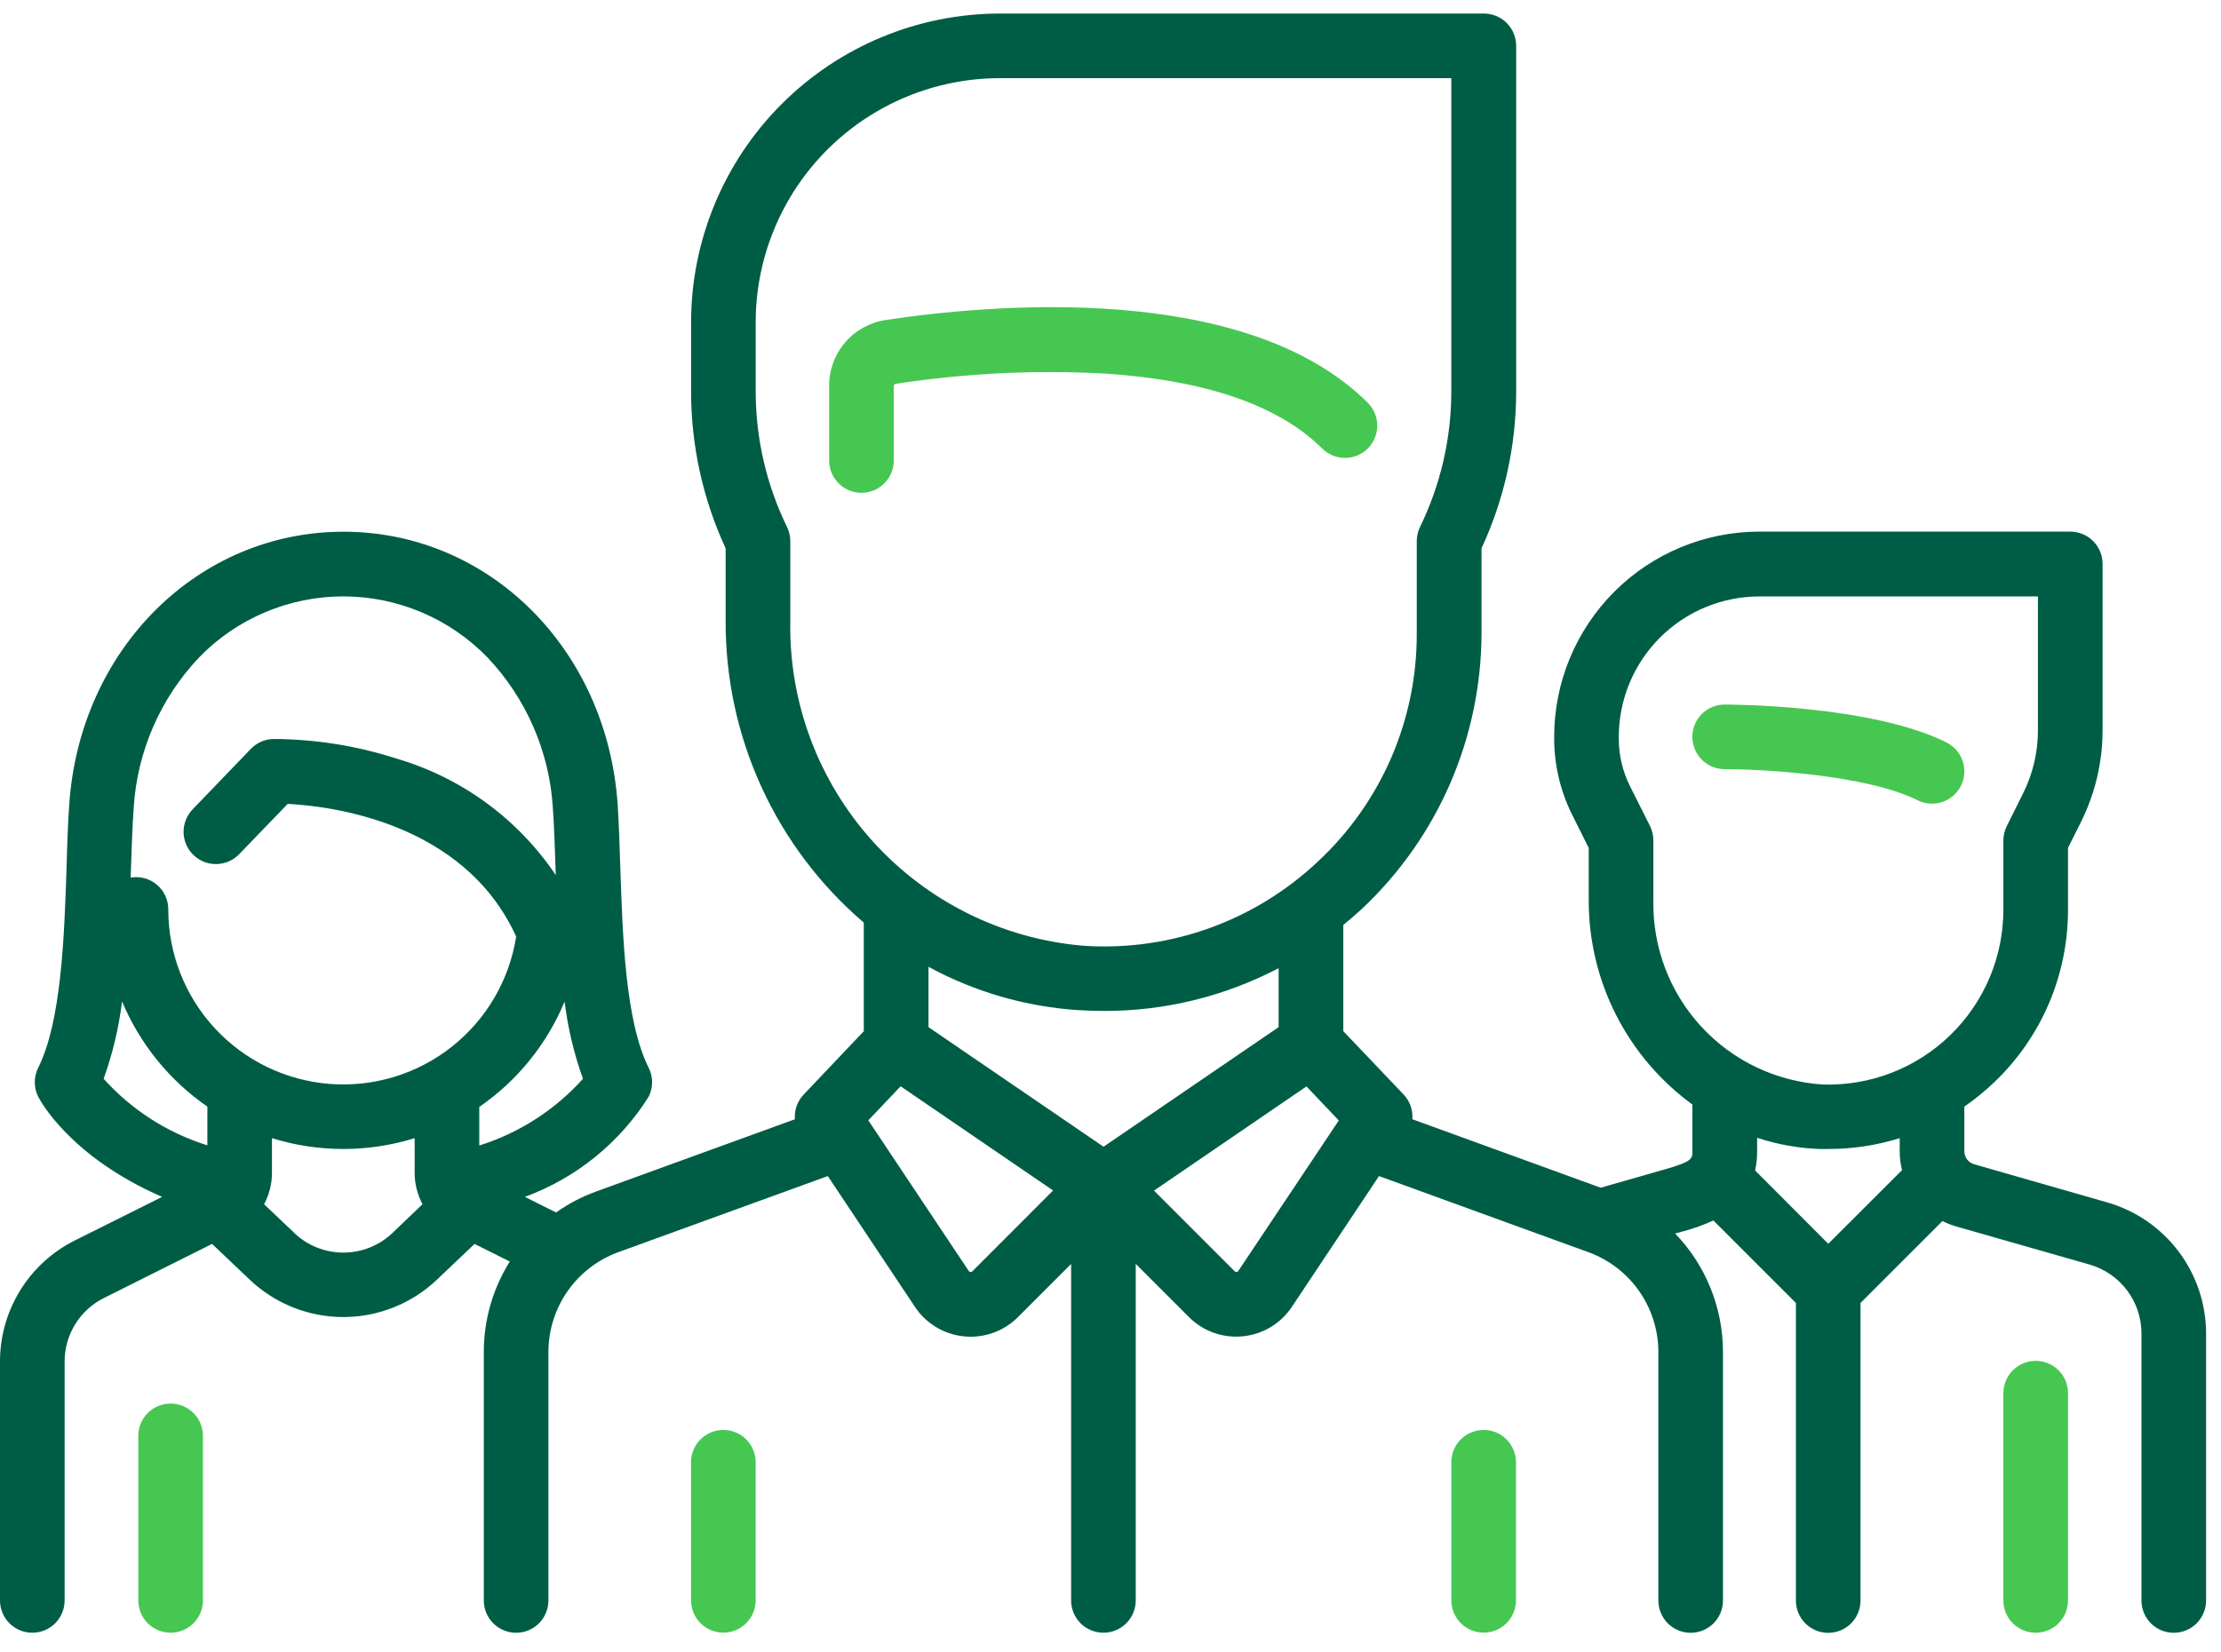 <svg width="82" height="61" viewBox="0 0 82 61" fill="none" xmlns="http://www.w3.org/2000/svg">
<g clip-path="url(#clip0_808_556)">
<path d="M70.797 29.553C70.937 29.623 71.09 29.665 71.246 29.676C71.402 29.687 71.559 29.667 71.708 29.618C71.857 29.568 71.994 29.49 72.112 29.387C72.231 29.284 72.328 29.159 72.398 29.019C72.468 28.879 72.51 28.726 72.521 28.57C72.532 28.413 72.512 28.257 72.463 28.108C72.413 27.959 72.335 27.822 72.232 27.703C72.129 27.585 72.004 27.488 71.864 27.418C69.092 26.033 63.895 26.018 63.675 26.018C63.358 26.018 63.055 26.144 62.831 26.367C62.608 26.591 62.482 26.895 62.482 27.211C62.482 27.527 62.608 27.831 62.831 28.055C63.055 28.278 63.358 28.404 63.675 28.404C65.017 28.402 68.911 28.609 70.797 29.553Z" fill="#46C752"/>
<path d="M77.813 44.408L72.885 42.995C72.781 42.965 72.69 42.902 72.625 42.816C72.56 42.729 72.524 42.624 72.524 42.516V40.867C72.929 40.587 73.311 40.274 73.665 39.931C74.518 39.109 75.196 38.122 75.658 37.031C76.119 35.939 76.355 34.766 76.351 33.581V31.312L76.828 30.359C77.353 29.307 77.626 28.148 77.628 26.972V20.832C77.629 20.675 77.599 20.519 77.539 20.373C77.48 20.227 77.392 20.095 77.281 19.983C77.17 19.872 77.038 19.784 76.892 19.723C76.747 19.663 76.591 19.632 76.434 19.632H64.952C62.944 19.634 61.02 20.433 59.6 21.852C58.181 23.272 57.382 25.197 57.38 27.204V27.275C57.381 28.252 57.609 29.216 58.045 30.091L58.656 31.313V33.262C58.656 34.73 59.002 36.177 59.667 37.485C60.333 38.793 61.298 39.926 62.484 40.79V42.517C62.484 42.783 62.484 42.893 61.499 43.175L59.099 43.862L52.144 41.333C52.157 41.166 52.135 40.997 52.079 40.839C52.022 40.681 51.933 40.536 51.817 40.415L49.595 38.08V34.16C49.831 33.966 50.061 33.767 50.286 33.56C51.676 32.253 52.785 30.676 53.544 28.926C54.302 27.175 54.695 25.288 54.698 23.38V20.25C55.541 18.433 55.978 16.453 55.978 14.45V1.693C55.978 1.377 55.852 1.073 55.629 0.849C55.405 0.626 55.101 0.5 54.785 0.5H36.915C33.893 0.503 30.995 1.706 28.858 3.843C26.721 5.98 25.518 8.878 25.515 11.9V14.451C25.514 16.454 25.95 18.433 26.791 20.251V22.944C26.784 25.058 27.236 27.148 28.116 29.069C28.997 30.991 30.285 32.698 31.891 34.072V38.084L29.673 40.42C29.558 40.541 29.469 40.685 29.413 40.842C29.357 41 29.335 41.167 29.348 41.334L22.006 44.003C21.482 44.194 20.986 44.454 20.531 44.776L19.379 44.2C21.27 43.506 22.877 42.205 23.95 40.5C24.033 40.334 24.076 40.152 24.076 39.967C24.076 39.781 24.033 39.599 23.95 39.433C23.086 37.712 22.985 34.56 22.902 32.025C22.875 31.182 22.848 30.384 22.802 29.675C22.395 23.952 18.045 19.636 12.681 19.636C7.317 19.636 2.964 23.956 2.558 29.677C2.508 30.384 2.479 31.183 2.458 32.027C2.374 34.56 2.27 37.714 1.41 39.434C1.327 39.6 1.284 39.782 1.284 39.968C1.284 40.153 1.327 40.335 1.41 40.501C1.462 40.601 2.547 42.701 5.985 44.201L2.78 45.801C1.944 46.215 1.24 46.854 0.749 47.648C0.257 48.441 -0.002 49.356 1.34401e-05 50.289V59.104C1.34401e-05 59.42 0.126 59.724 0.349 59.948C0.573 60.171 0.877 60.297 1.193 60.297C1.509 60.297 1.813 60.171 2.037 59.948C2.26 59.724 2.386 59.42 2.386 59.104V50.289C2.384 49.799 2.52 49.319 2.777 48.902C3.035 48.486 3.404 48.149 3.843 47.932L7.83 45.938L9.217 47.256C10.15 48.143 11.388 48.638 12.675 48.638C13.963 48.638 15.201 48.143 16.134 47.256L17.521 45.938L18.821 46.588C18.195 47.587 17.863 48.741 17.862 49.92V59.105C17.862 59.262 17.893 59.417 17.953 59.562C18.013 59.706 18.101 59.838 18.211 59.949C18.322 60.059 18.454 60.147 18.599 60.207C18.743 60.267 18.898 60.298 19.055 60.298C19.212 60.298 19.367 60.267 19.512 60.207C19.656 60.147 19.788 60.059 19.899 59.949C20.009 59.838 20.097 59.706 20.157 59.562C20.217 59.417 20.248 59.262 20.248 59.105V49.92C20.25 49.118 20.498 48.336 20.958 47.678C21.418 47.021 22.069 46.521 22.822 46.245L30.563 43.432L33.782 48.265C33.984 48.569 34.252 48.825 34.565 49.013C34.878 49.201 35.229 49.317 35.593 49.352C35.675 49.36 35.757 49.364 35.839 49.364C36.163 49.364 36.484 49.3 36.783 49.176C37.082 49.052 37.354 48.87 37.583 48.641L39.546 46.678V59.103C39.546 59.419 39.672 59.723 39.895 59.947C40.119 60.17 40.423 60.296 40.739 60.296C41.055 60.296 41.359 60.17 41.583 59.947C41.806 59.723 41.932 59.419 41.932 59.103V46.675L43.895 48.638C44.124 48.867 44.395 49.05 44.695 49.174C44.994 49.298 45.315 49.361 45.639 49.361C45.72 49.361 45.802 49.357 45.885 49.349C46.249 49.314 46.6 49.198 46.913 49.01C47.226 48.822 47.494 48.566 47.696 48.262L50.913 43.432L58.653 46.246C59.406 46.522 60.057 47.022 60.517 47.679C60.977 48.337 61.225 49.119 61.227 49.921V59.106C61.227 59.422 61.353 59.726 61.576 59.95C61.8 60.173 62.104 60.299 62.42 60.299C62.736 60.299 63.04 60.173 63.264 59.95C63.487 59.726 63.613 59.422 63.613 59.106V49.921C63.61 48.292 62.978 46.728 61.848 45.555L62.148 45.471C62.529 45.371 62.901 45.237 63.258 45.071L66.305 48.118V59.108C66.305 59.424 66.431 59.728 66.654 59.952C66.878 60.175 67.182 60.301 67.498 60.301C67.814 60.301 68.118 60.175 68.342 59.952C68.565 59.728 68.691 59.424 68.691 59.108V48.118L71.716 45.093C71.879 45.176 72.049 45.243 72.224 45.293L77.152 46.701C77.702 46.86 78.185 47.193 78.529 47.649C78.874 48.106 79.061 48.662 79.063 49.234V59.106C79.063 59.422 79.189 59.726 79.412 59.95C79.636 60.173 79.94 60.299 80.256 60.299C80.572 60.299 80.876 60.173 81.1 59.95C81.323 59.726 81.449 59.422 81.449 59.106V49.232C81.445 48.143 81.089 47.085 80.433 46.215C79.778 45.346 78.859 44.712 77.813 44.408ZM17.695 42.308V40.879C19.098 39.913 20.192 38.562 20.845 36.989C20.964 37.961 21.192 38.917 21.524 39.839C20.493 40.988 19.172 41.838 17.7 42.302L17.695 42.308ZM4.935 29.845C5.06 27.765 5.914 25.795 7.347 24.282C8.038 23.568 8.866 23 9.781 22.613C10.696 22.225 11.68 22.025 12.674 22.025C13.667 22.025 14.651 22.225 15.566 22.613C16.481 23 17.309 23.568 18 24.282C19.433 25.795 20.288 27.765 20.412 29.845C20.459 30.51 20.485 31.284 20.512 32.104L20.519 32.317C19.119 30.236 17.034 28.712 14.626 28.01C13.159 27.538 11.629 27.296 10.088 27.291C9.776 27.299 9.479 27.43 9.262 27.655L7.112 29.889C7.003 30.002 6.918 30.135 6.861 30.281C6.803 30.427 6.775 30.582 6.778 30.739C6.781 30.896 6.815 31.05 6.877 31.194C6.94 31.337 7.03 31.467 7.143 31.576C7.256 31.685 7.389 31.77 7.535 31.828C7.681 31.885 7.836 31.913 7.993 31.91C8.15 31.907 8.304 31.873 8.448 31.811C8.591 31.748 8.721 31.658 8.83 31.545L10.621 29.688C12.164 29.767 17.127 30.34 19.057 34.588C18.805 36.195 17.956 37.648 16.68 38.656C15.404 39.665 13.794 40.155 12.172 40.029C10.551 39.902 9.036 39.169 7.932 37.975C6.827 36.781 6.213 35.215 6.213 33.588C6.214 33.414 6.178 33.242 6.105 33.084C6.033 32.926 5.927 32.786 5.794 32.674C5.662 32.562 5.506 32.48 5.338 32.434C5.171 32.389 4.995 32.38 4.824 32.41C4.824 32.31 4.831 32.204 4.834 32.103C4.862 31.285 4.888 30.513 4.935 29.845ZM3.826 39.839C4.159 38.915 4.387 37.957 4.506 36.982C5.163 38.551 6.256 39.9 7.656 40.867V42.297C6.182 41.837 4.858 40.988 3.826 39.839ZM10.861 45.527L9.751 44.473C9.942 44.114 10.042 43.714 10.041 43.308V42.032C11.757 42.565 13.594 42.565 15.309 42.032V43.305C15.308 43.712 15.408 44.112 15.599 44.471L14.491 45.532C14.002 45.998 13.352 46.258 12.676 46.258C12 46.258 11.351 45.998 10.861 45.532V45.527ZM29.178 22.945V19.985C29.178 19.805 29.137 19.628 29.059 19.466C28.297 17.904 27.901 16.189 27.9 14.451V11.9C27.902 9.51 28.853 7.219 30.542 5.529C32.232 3.839 34.523 2.889 36.913 2.886H53.583V14.451C53.583 16.188 53.187 17.902 52.426 19.464C52.348 19.626 52.307 19.804 52.307 19.984V23.384C52.314 24.967 51.992 26.534 51.363 27.987C50.733 29.439 49.81 30.745 48.65 31.823C48.358 32.097 48.052 32.356 47.734 32.599L47.714 32.614C45.498 34.297 42.747 35.118 39.971 34.924C36.989 34.665 34.217 33.285 32.214 31.061C30.211 28.838 29.126 25.937 29.178 22.945ZM39.816 37.303C40.13 37.324 40.444 37.334 40.758 37.334C43.004 37.339 45.218 36.797 47.207 35.754V37.932L40.743 42.348L34.281 37.932V35.705C35.988 36.632 37.876 37.178 39.815 37.305L39.816 37.303ZM35.896 46.953C35.887 46.962 35.877 46.968 35.865 46.972C35.854 46.976 35.842 46.977 35.83 46.976C35.817 46.975 35.806 46.971 35.795 46.965C35.785 46.959 35.776 46.95 35.769 46.94L32.058 41.373L33.252 40.117L38.881 43.964L35.896 46.953ZM45.716 46.94C45.709 46.95 45.701 46.959 45.69 46.965C45.68 46.971 45.668 46.975 45.656 46.976C45.644 46.978 45.631 46.977 45.619 46.973C45.608 46.968 45.597 46.961 45.589 46.952L42.606 43.969L48.235 40.122L49.429 41.378L45.716 46.94ZM61.042 33.266V31.032C61.042 30.847 60.999 30.664 60.916 30.498L60.179 29.032C59.908 28.489 59.767 27.891 59.766 27.284V27.213C59.767 25.838 60.314 24.52 61.286 23.547C62.259 22.575 63.577 22.028 64.952 22.027H75.241V26.984C75.239 27.789 75.051 28.583 74.691 29.303L74.091 30.508C74.008 30.674 73.965 30.857 73.965 31.042V33.593C73.965 34.458 73.791 35.315 73.454 36.111C73.116 36.908 72.622 37.629 72.001 38.231C71.38 38.834 70.644 39.305 69.837 39.618C69.03 39.93 68.169 40.078 67.304 40.051C65.588 39.943 63.98 39.179 62.815 37.916C61.648 36.653 61.014 34.989 61.044 33.27L61.042 33.266ZM67.232 42.432C67.324 42.432 67.415 42.432 67.507 42.432C68.399 42.432 69.286 42.297 70.138 42.032V42.512C70.138 42.748 70.166 42.983 70.224 43.212L67.5 45.932L64.8 43.226C64.85 42.994 64.875 42.757 64.874 42.519V42.019C65.638 42.27 66.433 42.41 67.237 42.434L67.232 42.432Z" fill="#005D45"/>
<path d="M75.158 50.256C74.841 50.256 74.538 50.382 74.314 50.605C74.091 50.829 73.965 51.133 73.965 51.449V59.104C73.965 59.42 74.091 59.724 74.314 59.948C74.538 60.172 74.842 60.297 75.158 60.297C75.475 60.297 75.778 60.172 76.002 59.948C76.226 59.724 76.352 59.42 76.352 59.104V51.449C76.352 51.292 76.321 51.137 76.261 50.992C76.201 50.847 76.113 50.716 76.002 50.605C75.891 50.494 75.76 50.406 75.615 50.346C75.47 50.287 75.315 50.256 75.158 50.256Z" fill="#46C752"/>
<path d="M6.299 51.833C5.983 51.833 5.679 51.959 5.455 52.182C5.232 52.406 5.106 52.71 5.106 53.026V59.103C5.106 59.419 5.232 59.723 5.455 59.947C5.679 60.17 5.983 60.296 6.299 60.296C6.615 60.296 6.919 60.17 7.143 59.947C7.366 59.723 7.492 59.419 7.492 59.103V53.025C7.492 52.709 7.366 52.406 7.142 52.182C6.918 51.959 6.615 51.833 6.299 51.833Z" fill="#46C752"/>
<path d="M33.004 14.254C33.003 14.236 33.009 14.218 33.02 14.203C33.032 14.189 33.048 14.179 33.066 14.175C35.63 13.783 38.227 13.656 40.817 13.797C44.538 14.045 47.233 14.979 48.824 16.573C49.049 16.792 49.35 16.913 49.664 16.911C49.978 16.909 50.278 16.783 50.499 16.562C50.721 16.34 50.847 16.04 50.849 15.726C50.851 15.412 50.73 15.111 50.511 14.886C45.998 10.373 36.556 11.236 32.706 11.817C32.121 11.903 31.587 12.197 31.203 12.646C30.818 13.095 30.608 13.667 30.613 14.258V17.006C30.613 17.322 30.739 17.626 30.962 17.85C31.186 18.073 31.489 18.199 31.806 18.199C32.122 18.199 32.426 18.073 32.649 17.85C32.873 17.626 32.999 17.322 32.999 17.006V14.258L33.004 14.254Z" fill="#46C752"/>
<path d="M26.706 52.807C26.39 52.807 26.086 52.933 25.863 53.156C25.639 53.38 25.513 53.684 25.513 54V59.1C25.513 59.416 25.639 59.72 25.863 59.944C26.086 60.167 26.39 60.293 26.706 60.293C27.023 60.293 27.326 60.167 27.55 59.944C27.773 59.72 27.899 59.416 27.899 59.1V54C27.899 53.684 27.773 53.38 27.55 53.156C27.326 52.933 27.023 52.807 26.706 52.807Z" fill="#46C752"/>
<path d="M54.777 52.807C54.461 52.807 54.157 52.933 53.933 53.156C53.71 53.38 53.584 53.684 53.584 54V59.1C53.584 59.416 53.71 59.72 53.933 59.944C54.157 60.167 54.461 60.293 54.777 60.293C55.093 60.293 55.397 60.167 55.62 59.944C55.844 59.72 55.97 59.416 55.97 59.1V54C55.97 53.684 55.844 53.38 55.62 53.156C55.397 52.933 55.093 52.807 54.777 52.807Z" fill="#46C752"/>
</g>
<defs>
<clipPath id="clip0_808_556">
<rect width="81.446" height="59.799" fill="white" transform="translate(0 0.5)"/>
</clipPath>
</defs>
</svg>
